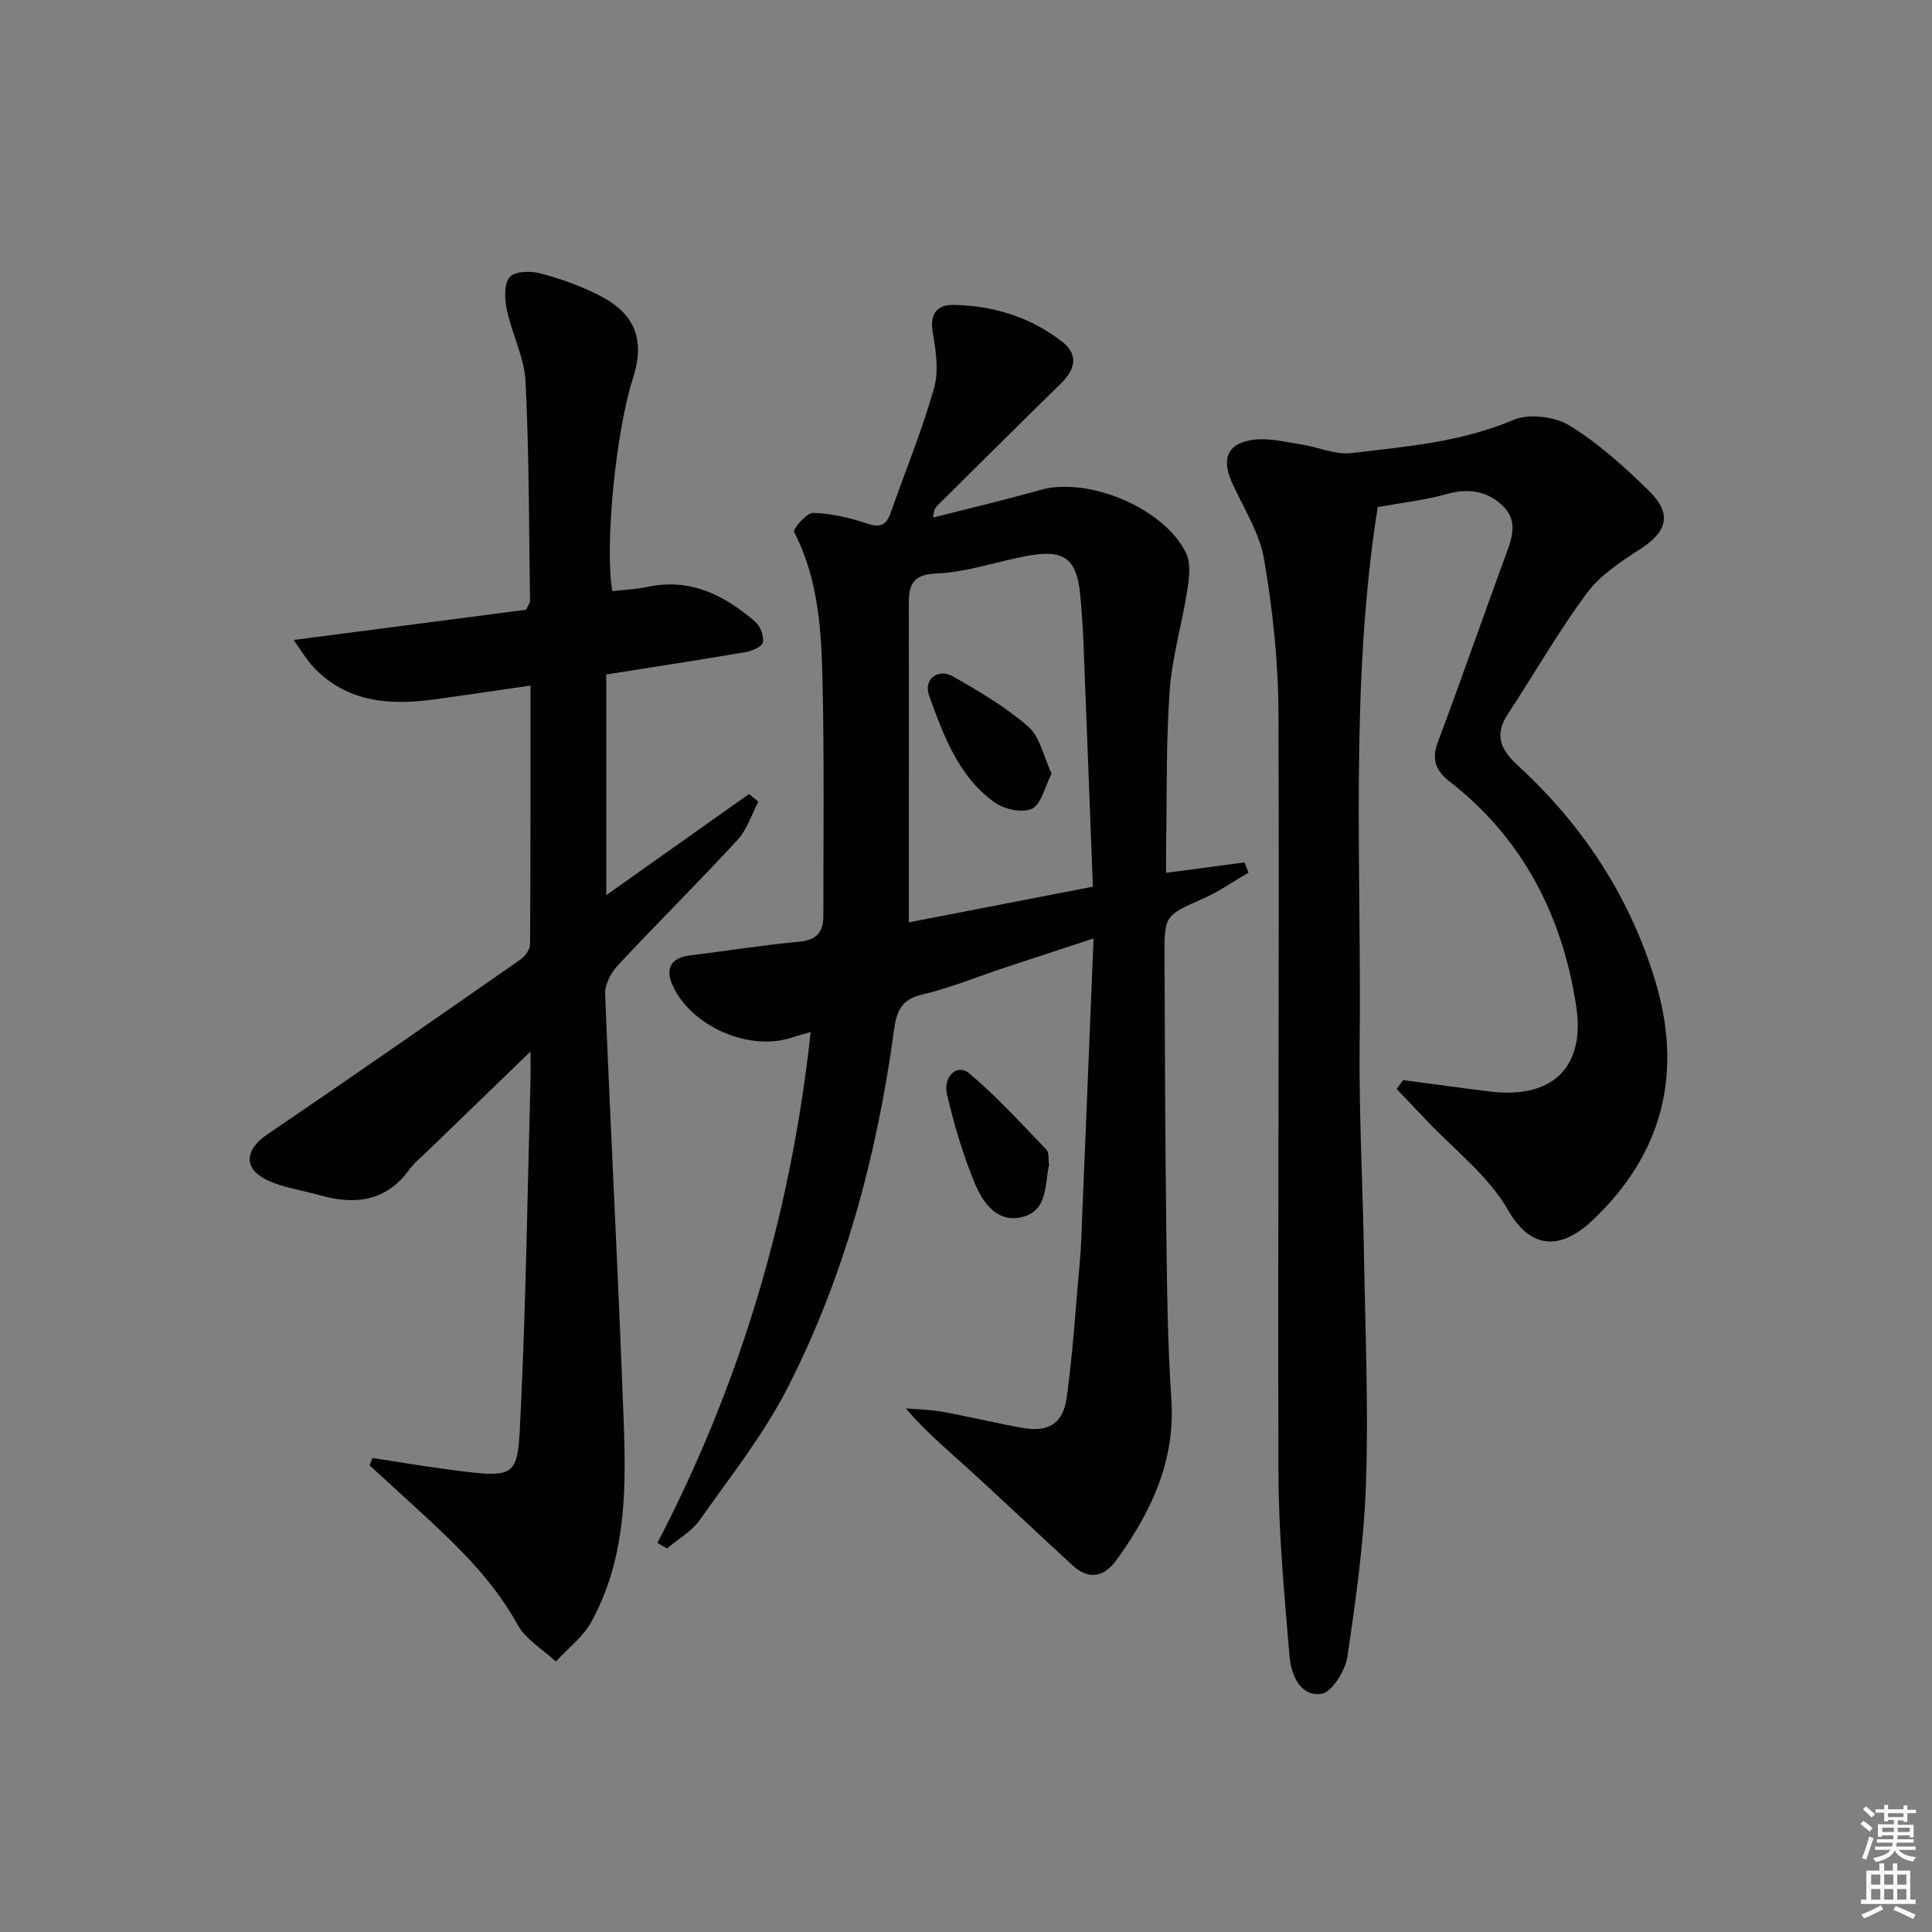 <svg enable-background="new 0 0 400 400" viewBox="0 0 400 400" xmlns="http://www.w3.org/2000/svg"><rect x="0" y="0" width="400" height="400" fill="#808080" stroke="none"/><g fill="#010100"><path d="m136.11 319.44c17.3-33.19 27.67-68.35 31.73-105.76-1.57.45-2.68.73-3.75 1.09-8.87 3.04-20.98-2.21-24.83-10.76-1.59-3.53-.3-5.71 3.53-6.19 7.58-.94 15.13-2.15 22.73-2.86 3.61-.33 4.95-2.06 4.95-5.3 0-15.98.19-31.97-.16-47.94-.23-10.78-.75-21.61-5.9-31.59-.29-.56 2.58-3.97 3.93-3.94 3.72.09 7.53.98 11.09 2.18 2.7.91 4.04.45 4.95-2.14 3.03-8.61 6.51-17.08 9-25.84 1.02-3.56.39-7.79-.27-11.58-.67-3.85.96-5.72 4.22-5.68 8.33.12 16.12 2.53 22.71 7.73 3.3 2.61 2.52 5.69-.37 8.52-8.57 8.38-17.06 16.84-25.57 25.27-.45.45-.83.97-.87 2.5 7.39-1.89 14.82-3.64 22.16-5.72 9.87-2.8 25.75 3.78 30.21 13.16.99 2.09.61 5.06.23 7.53-1.09 6.99-3.15 13.88-3.66 20.89-.77 10.61-.55 21.28-.74 31.93-.03 1.81 0 3.61 0 5.77 5.75-.76 10.98-1.46 16.22-2.16.28.71.56 1.42.84 2.12-3.08 1.79-6.04 3.89-9.28 5.32-8.07 3.58-8.16 3.46-8.11 12.22.09 18.82.13 37.65.37 56.47.15 11.64.25 23.31 1.04 34.92.88 12.8-4.12 23.33-11.26 33.26-2.62 3.65-5.77 4.39-9.26 1.17-7.34-6.76-14.59-13.62-21.97-20.34-4.14-3.77-8.46-7.35-12.49-12.1 2.51.22 5.05.24 7.51.69 5.55 1.01 11.04 2.33 16.58 3.34 5.4.99 8.49-.83 9.24-6.31 1.2-8.71 1.75-17.5 2.55-26.26.18-1.99.35-3.98.43-5.98.86-20.59 1.69-41.19 2.57-62.77-6.77 2.22-12.63 4.13-18.49 6.07-5.67 1.88-11.24 4.2-17.04 5.55-4.31 1-5.27 3.58-5.77 7.26-3.51 25.85-10.16 50.87-22.04 74.13-4.95 9.69-11.85 18.41-18.17 27.35-1.69 2.39-4.5 3.98-6.8 5.93-.66-.38-1.33-.77-1.99-1.15zm52.06-128.48c12.54-2.43 25-4.84 38.1-7.38-.66-17.16-1.3-34.06-1.97-50.97-.13-3.15-.36-6.3-.65-9.44-.75-8.21-3.95-9.5-11.78-7.93-6 1.2-11.96 3.25-17.99 3.49-5.09.21-5.73 2.51-5.72 6.41.03 12.64.01 25.29.01 37.93z"/><path d="m290.5 223.62c6.04.8 12.08 1.65 18.13 2.38 12.67 1.52 19.64-4.93 17.71-17.65-2.83-18.65-10.98-34.68-26.18-46.52-2.88-2.25-3.83-4.53-2.48-8.14 4.7-12.57 9.12-25.24 13.73-37.85 1.33-3.65 3.12-7.49.04-10.77-3.15-3.35-7.25-4.09-11.93-2.78-4.58 1.28-9.37 1.81-14.28 2.7-5.81 36.79-3.33 73.96-3.74 111.01-.16 14.47.64 28.96.89 43.44.27 15.81.95 31.65.43 47.44-.39 12.07-2.07 24.13-3.85 36.1-.43 2.91-3.25 7.44-5.42 7.72-4.46.57-6.26-4.08-6.58-7.89-1.05-12.58-2.24-25.19-2.28-37.8-.17-52.49.21-104.99 0-157.48-.04-10.59-1.19-21.27-2.97-31.72-.94-5.52-4.29-10.66-6.66-15.91-2.24-4.96-.92-8.17 4.5-8.86 3.17-.4 6.52.46 9.76.96 3.53.54 7.14 2.2 10.52 1.8 11.33-1.33 22.72-2.28 33.53-6.87 3.21-1.36 8.56-.69 11.6 1.18 6.02 3.71 11.42 8.6 16.5 13.59 4.79 4.71 3.68 8.42-1.89 12-4.01 2.58-8.28 5.38-11.04 9.11-5.93 8-10.89 16.71-16.37 25.05-2.9 4.41-1.42 7.42 2.15 10.7 13.36 12.25 23.07 27.05 28.34 44.38 5.76 18.98 1.8 35.73-12.9 49.67-6.35 6.02-12.64 6.45-17.56-2.12-4.08-7.12-11.2-12.51-16.98-18.66-2.01-2.13-4.04-4.25-6.06-6.37.45-.61.9-1.23 1.34-1.84z"/><path d="m157.01 165.98c-1.4 2.66-2.33 5.76-4.3 7.9-8.12 8.81-16.64 17.25-24.82 26.01-1.4 1.5-2.68 3.94-2.6 5.89 1.07 27.24 2.54 54.47 3.57 81.72.63 16.42 1.9 33.09-6.42 48.28-1.72 3.14-4.87 5.5-7.35 8.23-2.7-2.53-6.26-4.58-7.95-7.66-6.02-10.92-15.22-18.82-24.15-27.04-2.15-1.98-4.31-3.94-6.46-5.91.19-.51.38-1.03.58-1.54 5.04.77 10.07 1.63 15.12 2.3 15.46 2.03 14.91 2.13 15.6-12.45 1.07-22.59 1.38-45.23 2-67.84.04-1.6.01-3.2.01-6.17-7.7 7.45-14.45 13.97-21.2 20.5-1.32 1.28-2.79 2.44-3.86 3.91-4.85 6.69-11.31 7.42-18.64 5.33-3.65-1.04-7.55-1.53-10.91-3.15-4.93-2.37-4.49-6.3.03-9.37 17.6-11.95 35.06-24.11 52.51-36.27.95-.66 1.96-2.06 1.97-3.13.12-17.63.09-35.25.09-53.58-6.87.99-13.2 1.94-19.54 2.82-9.39 1.31-18.35.81-25.41-6.66-1.37-1.45-2.39-3.24-4.09-5.6 16.91-2.2 32.63-4.24 48.13-6.26.44-.97.82-1.41.81-1.83-.22-15.13-.17-30.28-.92-45.39-.25-4.99-2.8-9.82-3.86-14.82-.47-2.22-.64-5.29.54-6.81.95-1.22 4.32-1.33 6.32-.81 4.14 1.08 8.26 2.57 12.09 4.49 7.65 3.83 9.72 9.27 7.12 17.34-3.54 10.99-5.86 34.76-4.24 43.98 2.42-.28 4.91-.38 7.3-.89 8.85-1.88 15.92 1.73 22.29 7.23 1.05.91 1.8 2.93 1.59 4.25-.14.86-2.21 1.79-3.53 2.02-9.46 1.62-18.95 3.07-28.91 4.64v45.69c10.01-7.09 19.78-14.01 29.56-20.94.63.53 1.28 1.06 1.93 1.59z"/><path d="m217.2 241.16c-.91 3.87-.19 9.21-5.2 10.71-5.33 1.6-8.44-2.71-10.16-6.83-2.46-5.9-4.28-12.13-5.76-18.37-.9-3.82 2.12-6.52 4.56-4.47 5.74 4.82 10.81 10.44 16.03 15.84.55.58.34 1.9.53 3.12z"/><path d="m217.72 160.17c-1.43 2.79-2.12 6.33-4.06 7.27-1.97.95-5.75.12-7.74-1.31-7.52-5.39-10.58-13.88-13.57-22.14-1.2-3.32 1.84-5.7 4.91-3.96 5.45 3.1 10.96 6.33 15.65 10.43 2.43 2.13 3.17 6.22 4.81 9.71z"/></g><path d="m385.2 377.6.6-.6c.6.4 1.3.9 1.9 1.5l-.6.7c-.8-.6-1.4-1.1-1.9-1.6zm.3 7.1c.6-1.4 1.1-2.9 1.5-4.5.3.1.6.3.9.4-.5 1.4-1 2.9-1.5 4.4zm.2-10.1.6-.6c.7.5 1.3 1.1 1.9 1.6l-.7.7c-.6-.6-1.2-1.2-1.8-1.7zm8.4-.8h.8v.9h1.8v.7h-1.8v1.8h-.8v-.3h-1.2v.9h3.3v2.6h-.8v-.4h-2.5c0 .3 0 .6-.1.8h3.4v.7h-3.5c0 .3-.1.6-.1.8h4v.7h-3.5c.7.9 1.9 1.3 3.6 1.5-.2.2-.4.5-.6.9-1.9-.3-3.2-1.1-3.8-2.3-.5 1.1-1.8 2-3.9 2.4-.2-.3-.4-.5-.6-.8 1.9-.4 3.1-.9 3.6-1.7h-3.2v-.7h3.5c.1-.2.1-.5.2-.8h-3.3v-.7h3.4c0-.2 0-.5 0-.8h-2.4v.3h-.8v-2.6h3.3v-.9h-1.2v.3h-.8v-1.8h-1.8v-.7h1.8v-.9h.8v.9h3.2zm-4.4 5.5h2.4c0-.3 0-.6 0-.9h-2.4zm1.2-3.1h3.2v-.8h-3.2zm4.4 2.2h-2.4v.9h2.5v-.9z" fill="#fcfbfa"/><path d="m389.2 385.8h.9v1.5h1.8v-1.5h.9v1.5h2.7v6h1.1v.9h-11.3v-.9h1.1v-6h2.7v-1.5zm.2 8.7.5.8c-1.2.6-2.5 1.3-4 1.9-.2-.3-.3-.6-.6-.8 1.6-.6 3-1.3 4.1-1.9zm-2-4.3h1.9v-2.1h-1.9zm0 3.1h1.9v-2.2h-1.9zm2.7-3.1h1.9v-2.1h-1.9zm0 3.1h1.9v-2.2h-1.9zm2.4 1.3c1.4.6 2.7 1.2 4.1 1.8l-.5.9c-1.5-.7-2.8-1.4-4.1-1.9zm2.2-6.5h-1.9v2.1h1.9zm-1.9 5.2h1.9v-2.2h-1.9z" fill="#fcfbfa"/></svg>